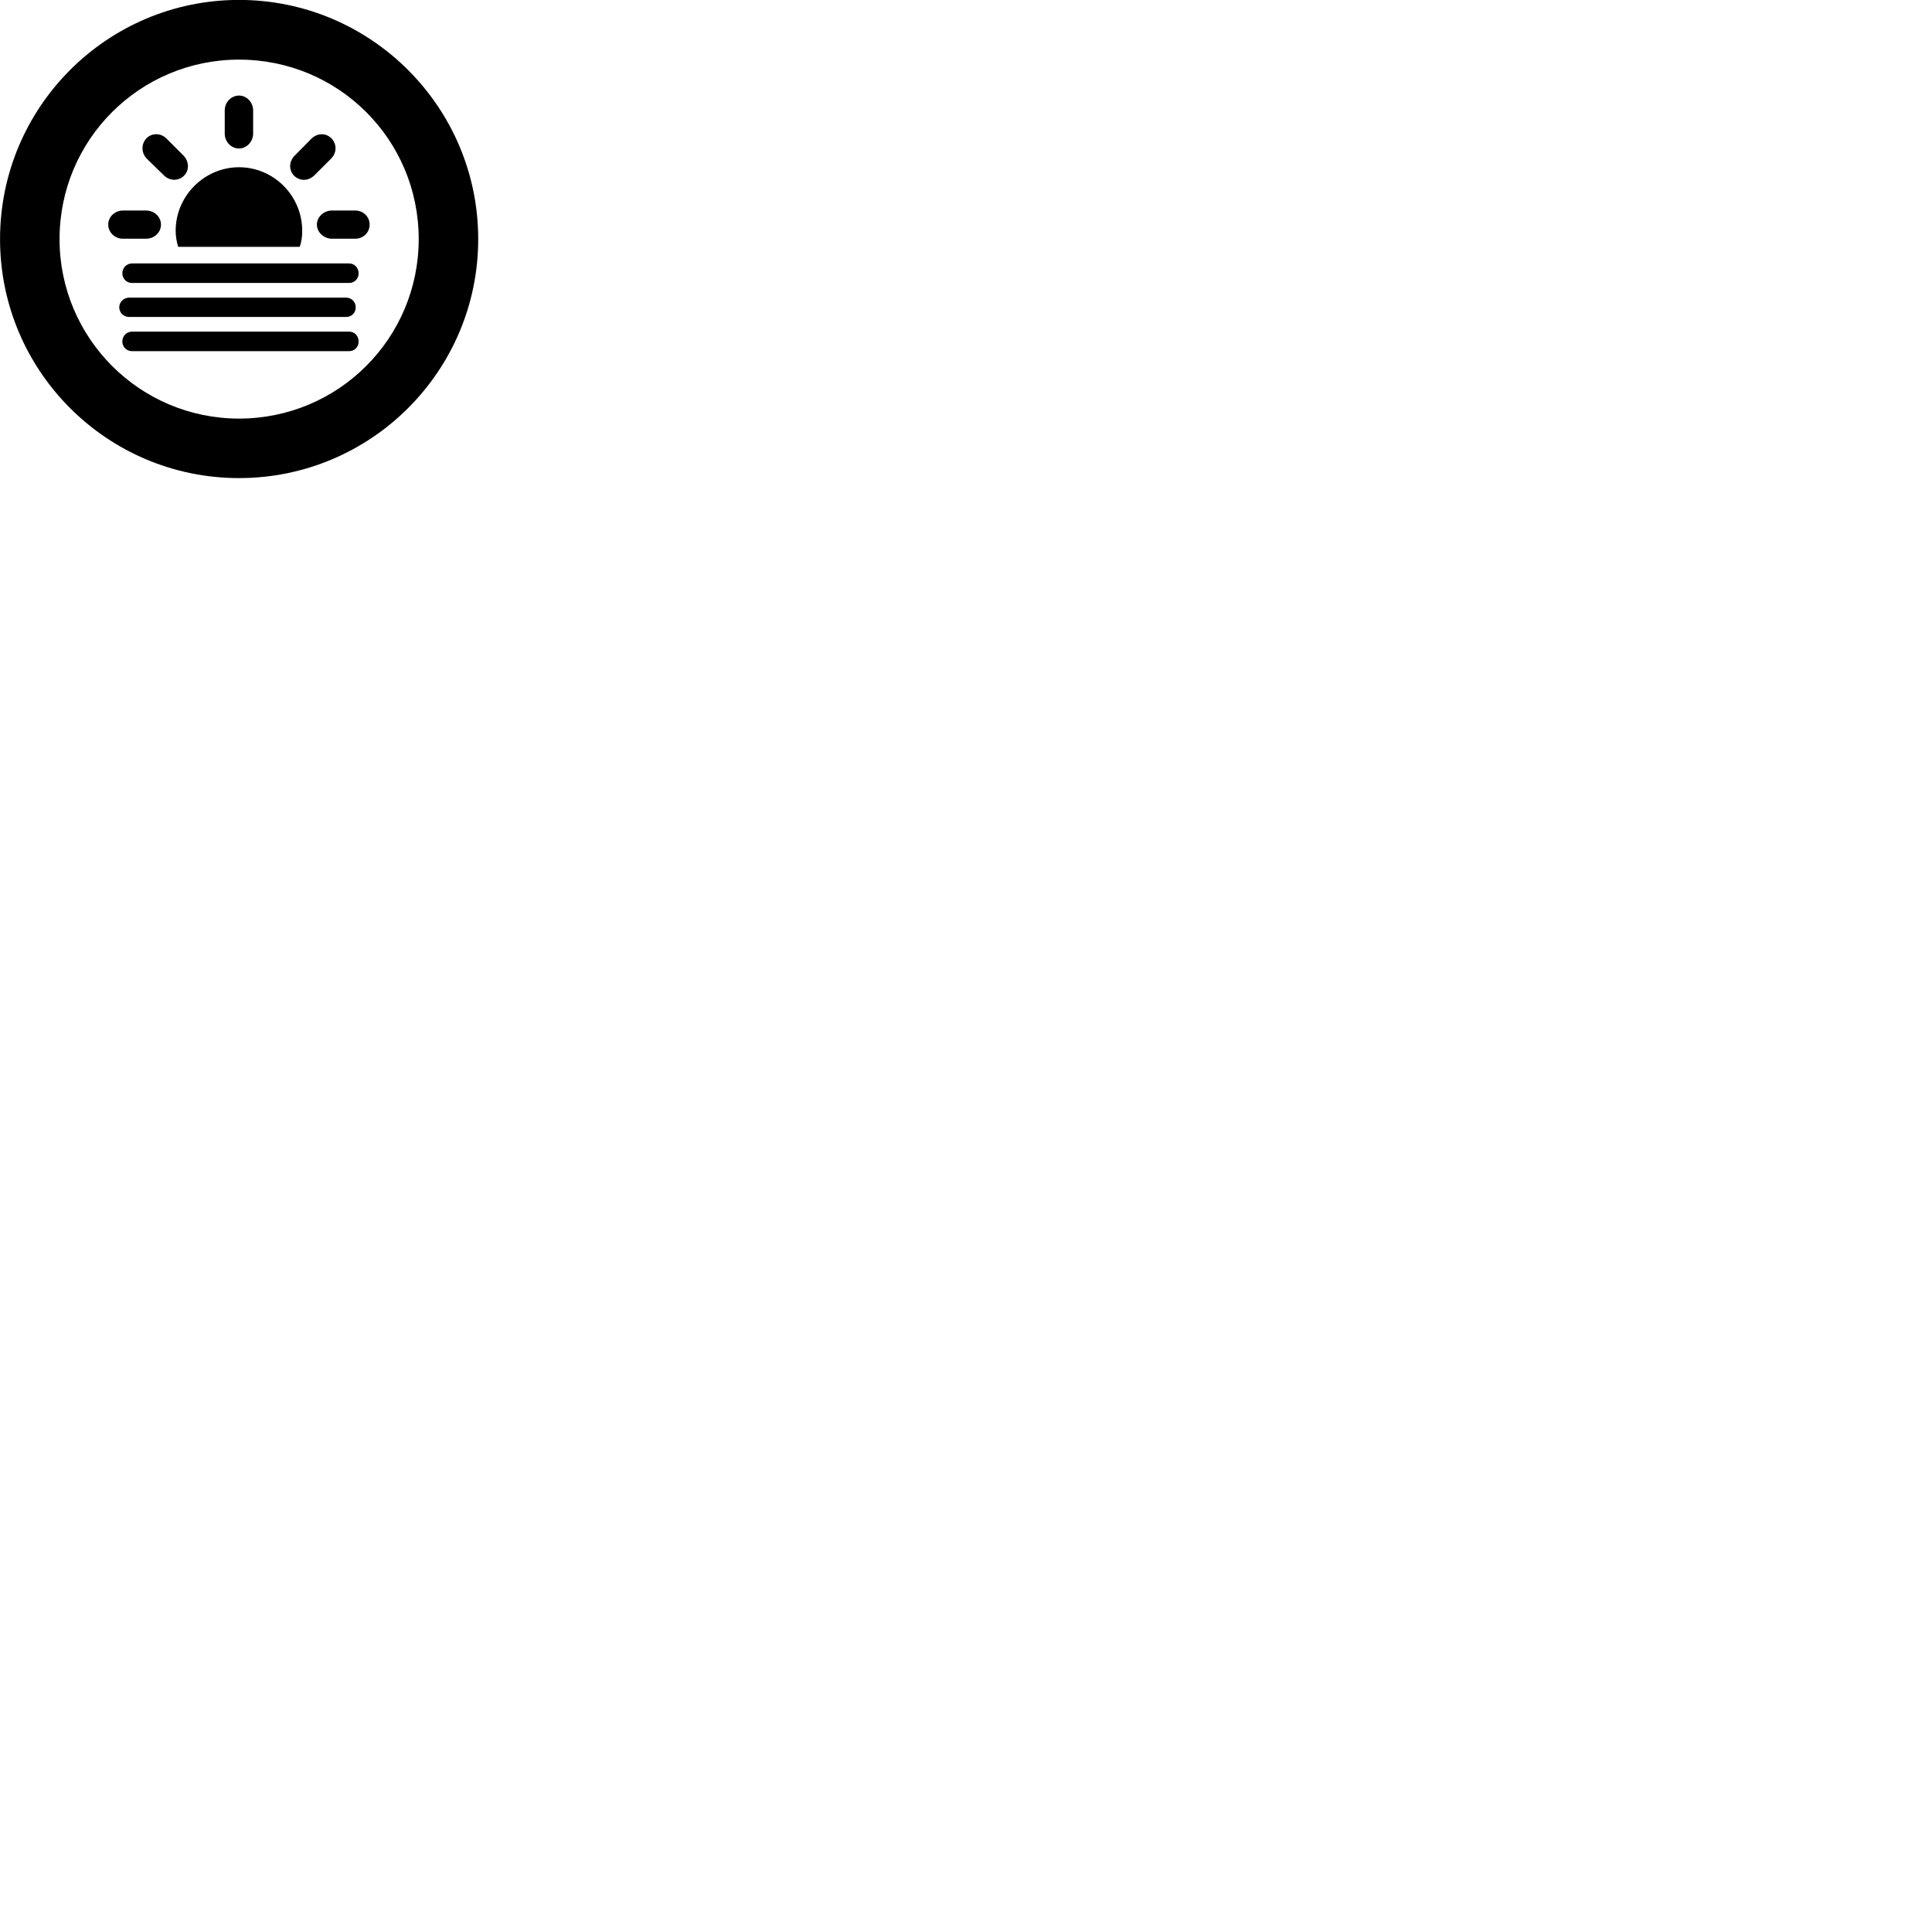 
        <svg xmlns="http://www.w3.org/2000/svg" viewBox="0 0 100 100">
            <path d="M12.372 24.746C19.202 24.746 24.752 19.206 24.752 12.376C24.752 5.546 19.202 -0.004 12.372 -0.004C5.542 -0.004 0.002 5.546 0.002 12.376C0.002 19.206 5.542 24.746 12.372 24.746ZM12.372 21.666C7.242 21.666 3.082 17.506 3.082 12.376C3.082 7.226 7.242 3.086 12.372 3.086C17.522 3.086 21.672 7.226 21.672 12.376C21.672 17.506 17.522 21.666 12.372 21.666ZM12.372 7.686C12.772 7.686 13.102 7.326 13.102 6.916V5.716C13.102 5.286 12.762 4.946 12.372 4.946C11.972 4.946 11.632 5.286 11.632 5.716V6.916C11.632 7.336 11.962 7.686 12.372 7.686ZM15.232 9.106C15.532 9.386 15.972 9.376 16.282 9.066L17.132 8.216C17.442 7.906 17.442 7.456 17.152 7.156C16.872 6.876 16.422 6.876 16.112 7.186L15.262 8.046C14.942 8.356 14.942 8.816 15.232 9.106ZM9.512 9.106C9.812 8.816 9.792 8.356 9.492 8.046L8.632 7.186C8.322 6.866 7.862 6.876 7.582 7.156C7.302 7.456 7.302 7.906 7.602 8.216L8.472 9.066C8.762 9.366 9.222 9.386 9.512 9.106ZM9.222 12.776H15.512C15.612 12.516 15.642 12.226 15.642 11.946C15.642 10.136 14.172 8.656 12.372 8.656C10.582 8.656 9.092 10.136 9.092 11.946C9.092 12.226 9.142 12.516 9.222 12.776ZM8.332 11.626C8.332 11.226 7.992 10.896 7.562 10.896H6.362C5.942 10.896 5.602 11.226 5.602 11.626C5.602 12.026 5.942 12.356 6.362 12.356H7.562C7.992 12.356 8.332 12.026 8.332 11.626ZM16.402 11.626C16.402 12.026 16.772 12.356 17.182 12.356H18.382C18.812 12.356 19.132 12.026 19.132 11.626C19.132 11.226 18.812 10.896 18.382 10.896H17.182C16.762 10.896 16.402 11.226 16.402 11.626ZM6.832 14.646H18.072C18.352 14.646 18.562 14.426 18.562 14.146C18.562 13.866 18.352 13.636 18.072 13.636H6.832C6.552 13.636 6.332 13.866 6.332 14.146C6.332 14.426 6.552 14.646 6.832 14.646ZM6.682 16.406H17.922C18.202 16.406 18.412 16.186 18.412 15.906C18.412 15.636 18.202 15.406 17.922 15.406H6.682C6.402 15.406 6.172 15.636 6.172 15.906C6.172 16.186 6.402 16.406 6.682 16.406ZM6.832 18.176H18.072C18.352 18.176 18.562 17.956 18.562 17.676C18.562 17.386 18.352 17.166 18.072 17.166H6.832C6.552 17.166 6.332 17.386 6.332 17.676C6.332 17.956 6.552 18.176 6.832 18.176Z" />
        </svg>
    
